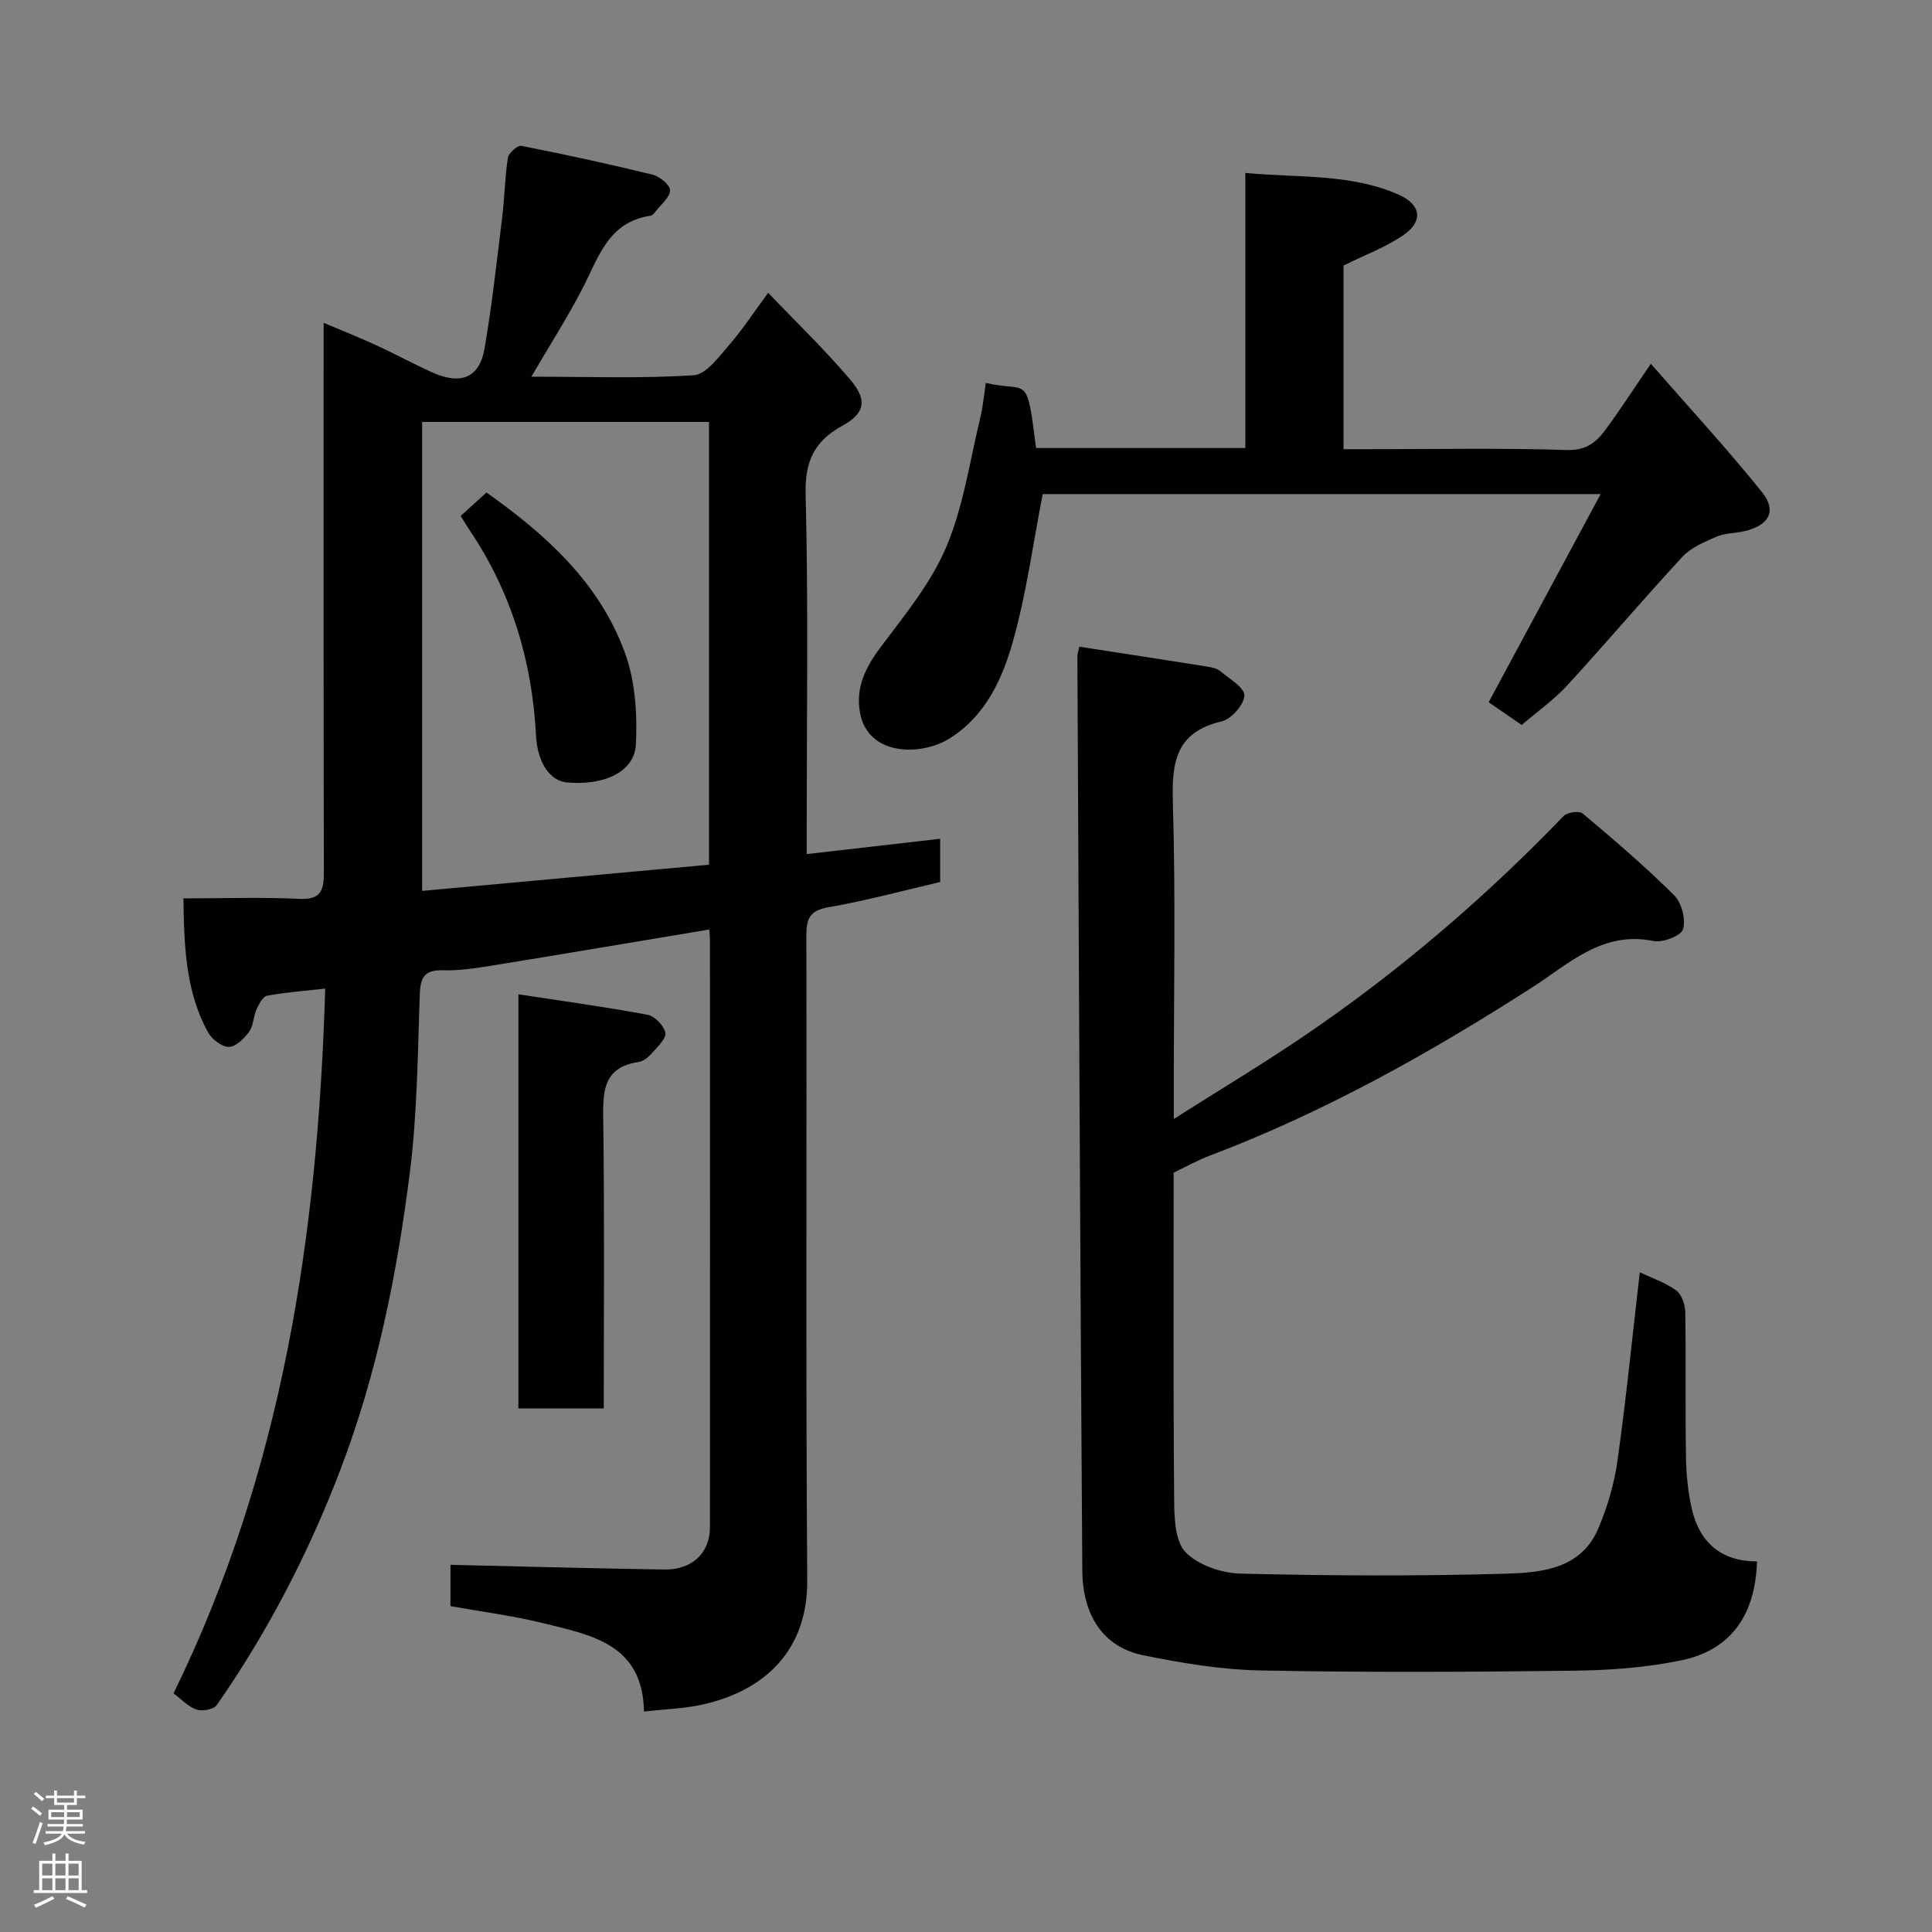 <svg enable-background="new 0 0 400 400" viewBox="0 0 400 400" xmlns="http://www.w3.org/2000/svg"><rect x="0" y="0" width="400" height="400" fill="#808080" stroke="none"/><g fill="#010103"><path d="m37.98 186c8.5 0 16.27-.28 24.01.1 4.69.23 5.07-2.03 5.06-5.73-.08-35.82-.05-71.65-.05-107.48 0-1.82 0-3.65 0-6.06 3.96 1.68 7.54 3.1 11.04 4.71 3.87 1.78 7.61 3.84 11.49 5.58 5.9 2.65 9.76 1.07 10.79-4.95 1.54-9.03 2.55-18.15 3.66-27.24.5-4.08.54-8.22 1.18-12.27.15-.99 2.01-2.61 2.79-2.46 9.09 1.79 18.14 3.75 27.14 5.96 1.48.36 3.65 2.14 3.64 3.24-.02 1.45-1.85 2.9-2.95 4.32-.3.39-.71.89-1.12.95-8.76 1.29-10.77 8.71-14.1 15.13-3.13 6.03-6.8 11.77-10.55 18.19 11.72 0 22.7.41 33.62-.3 2.6-.17 5.22-3.85 7.37-6.31 2.75-3.15 5.04-6.69 8.04-10.76 5.83 6.11 11.79 11.82 17.08 18.09 3.53 4.18 2.91 6.89-1.72 9.44-5.79 3.18-7.77 7.3-7.6 14.16.57 22.98.22 45.99.22 68.98v5.54c9.39-1.08 18.3-2.1 27.63-3.17v8.95c-7.62 1.77-15.3 3.87-23.11 5.22-3.93.68-4.6 2.39-4.59 5.91.1 44.49-.14 88.98.18 133.47.1 14.33-8.63 22.77-21.59 25.68-3.8.86-7.78.96-12.21 1.47-.25-13.99-10.87-15.81-20.66-18.25-6.3-1.57-12.79-2.39-19.41-3.58 0-3.06 0-6.15 0-8.55 14.91.34 29.59.75 44.26.97 5.81.09 9.47-3.44 9.47-8.78.02-40.49.01-80.98 0-121.48 0-.66-.08-1.32-.14-2.25-15.03 2.51-29.92 5.03-44.84 7.45-3.4.55-6.87 1.1-10.28 1-3.83-.11-4.69 1.41-4.82 4.99-.43 12.37-.52 24.83-2.08 37.08-2.65 20.86-6.76 41.42-14.32 61.24-6.62 17.35-15.06 33.63-25.64 48.83-.63.9-3.01 1.32-4.2.91-1.75-.61-3.17-2.19-4.74-3.35 22.48-45.9 29.88-94.7 31.4-145.91-4.46.5-8.29.77-12.04 1.48-.89.17-1.7 1.76-2.19 2.86-.66 1.47-.62 3.36-1.53 4.6-1.03 1.4-2.77 3.14-4.2 3.13-1.48-.01-3.53-1.61-4.33-3.07-4.44-8.14-4.95-17.08-5.06-27.68zm108.81-98.64c-20.11 0-39.82 0-59.39 0v97.09c20.04-1.83 39.63-3.62 59.39-5.42 0-30.79 0-61.05 0-91.67z"/><path d="m243 242.78c0 22.73-.1 45.39.1 68.04.03 3.63.22 8.39 2.4 10.59 2.64 2.66 7.44 4.3 11.35 4.39 18.15.44 36.33.54 54.48.03 7.54-.22 15.94-.79 19.6-9.42 1.88-4.43 3.28-9.21 3.95-13.96 1.8-12.83 3.08-25.73 4.62-39.03 2.47 1.17 5.27 2.1 7.55 3.76 1.14.83 1.85 2.96 1.87 4.51.16 9.99-.02 20 .14 29.99.06 3.59.42 7.25 1.22 10.74 1.62 7.05 6.21 10.87 13.49 10.85-.34 10.9-5.21 18.33-15.74 20.5-7.2 1.48-14.69 2.04-22.06 2.13-21.66.27-43.33.38-64.98-.05-8.13-.16-16.32-1.52-24.31-3.15-8.06-1.64-12.54-7.98-12.6-17.6-.44-63.08-.71-126.17-1.02-189.26 0-.48.19-.96.4-1.95 8.85 1.37 17.67 2.72 26.48 4.12.94.15 2.02.37 2.71.95 1.88 1.57 5.03 3.4 4.98 5.05-.05 1.89-2.72 4.88-4.73 5.35-9.51 2.24-10.32 8.47-10.07 16.86.59 19.64.19 39.32.19 58.98v6.47c9.45-6 18.33-11.32 26.88-17.12 19.55-13.27 37.43-28.56 53.82-45.59.75-.78 3.23-1.14 3.94-.55 6.49 5.46 12.95 10.98 18.96 16.95 1.55 1.54 2.43 4.98 1.84 7.02-.39 1.35-4.19 2.84-6.09 2.45-10.57-2.17-17.49 4.68-25.15 9.6-21.2 13.62-43.09 25.86-66.71 34.82-2.45.91-4.74 2.21-7.51 3.53z"/><path d="m315.05 150.1c-2.53-1.74-4.78-3.3-6.84-4.71 7.63-14.18 15.16-28.17 23.19-43.1-39.75 0-77.8 0-115.52 0-1.98 10.19-3.35 20.39-6.08 30.21-2.22 7.96-5.7 15.76-13.31 20.45-5.81 3.59-16.74 3.61-18.42-5.32-.98-5.2 1.09-9.42 4.23-13.61 4.97-6.64 10.44-13.27 13.62-20.78 3.56-8.41 4.86-17.78 7.04-26.76.57-2.35.77-4.78 1.15-7.2 8.77 2.07 8.42-2.35 10.39 13.48h43.33c0-18.75 0-37.48 0-56.96 11.1 1.06 21.82.08 31.83 4.54 4.5 2.01 5.06 5.44 1.01 8.26-3.68 2.56-8.04 4.16-12.51 6.38v38.02h5.27c13.66 0 27.34-.27 40.99.17 3.99.13 6.08-1.63 8-4.22 2.99-4.06 5.73-8.31 9.37-13.64 7.9 9.05 15.76 17.57 23.02 26.59 3.14 3.9 1.41 6.92-3.68 8.08-1.9.43-3.99.38-5.73 1.13-2.5 1.08-5.27 2.24-7.06 4.16-8.07 8.7-15.73 17.78-23.76 26.52-2.75 3.02-6.17 5.43-9.53 8.31z"/><path d="m107.33 205.86c9.35 1.43 18.09 2.62 26.74 4.24 1.48.28 3.38 2.24 3.68 3.71.24 1.16-1.57 2.86-2.68 4.13-.73.84-1.79 1.77-2.81 1.92-7.65 1.14-7.43 6.42-7.36 12.39.26 19.65.1 39.31.1 59.36-5.89 0-11.61 0-17.67 0 0-27.98 0-56.03 0-85.75z"/><path d="m95.38 106.82c1.95-1.77 3.64-3.3 5.34-4.85 12.44 8.79 23.49 18.82 28.72 33.34 2.09 5.81 2.52 12.54 2.22 18.79-.28 5.69-6.56 8.59-14.25 7.9-3.65-.33-6.15-4.28-6.43-9.66-.79-15.44-5.11-29.76-13.8-42.65-.64-.94-1.21-1.93-1.8-2.87z"/></g><path d="m6.44 374.46.42-.45c.65.47 1.27.95 1.85 1.44l-.45.49c-.65-.56-1.25-1.06-1.82-1.48m.93 7.33-.63-.26c.55-1.36 1.05-2.8 1.52-4.33.19.1.38.19.59.27-.46 1.29-.95 2.73-1.48 4.32m-.38-10.38.44-.42c.43.34 1.01.82 1.74 1.44l-.49.49c-.53-.51-1.09-1.01-1.69-1.51m2.5.35h1.72v-1.04h.59v1.04h3.52v-1.04h.59v1.04h1.75v.53h-1.75v1.42h-2.03v.97h3.22v2.03h-3.24c0 .35-.01.66-.03.93h3.32v.53h-3.37c-.03.27-.08.58-.15.94h3.96v.53h-3.71c.67.92 1.93 1.48 3.79 1.68-.13.24-.23.44-.29.59-2.13-.38-3.48-1.08-4.04-2.12-.43.97-1.77 1.72-4.03 2.23-.09-.19-.2-.37-.33-.55 2.1-.42 3.37-1.03 3.81-1.83h-3.36v-.53h3.58c.08-.29.13-.61.16-.94h-3.33v-.53h3.39c.02-.27.04-.58.04-.93h-3.23v-2.03h3.25v-.97h-2.07v-1.42h-1.73zm1.12 3.44v1h2.65c.01-.3.02-.44.01-.4v-.25-.35zm1.19-2h3.52v-.91h-3.52zm4.71 2h-2.63v.59c0 .16-.01.28-.01.4h2.64z" fill="#fcfafa"/><path d="m13.56 383.74h.63v1.52h2.72v6.07h1.13v.6h-11.06v-.6h1.13v-6.07h2.73v-1.52h.63v1.52h2.1v-1.52zm-2.69 8.83.38.56c-1.24.63-2.53 1.25-3.85 1.85-.1-.21-.21-.42-.34-.63 1.36-.55 2.63-1.15 3.81-1.78m-2.13-4.27h2.1v-2.45h-2.1zm0 3.04h2.1v-2.46h-2.1zm2.72-3.04h2.1v-2.45h-2.1zm0 3.04h2.1v-2.46h-2.1zm6.07 3.6c-1.41-.71-2.7-1.3-3.86-1.78l.35-.56c1.45.62 2.75 1.19 3.88 1.72zm-1.25-9.09h-2.1v2.45h2.1zm-2.09 5.49h2.1v-2.46h-2.1z" fill="#fcfafa"/></svg>